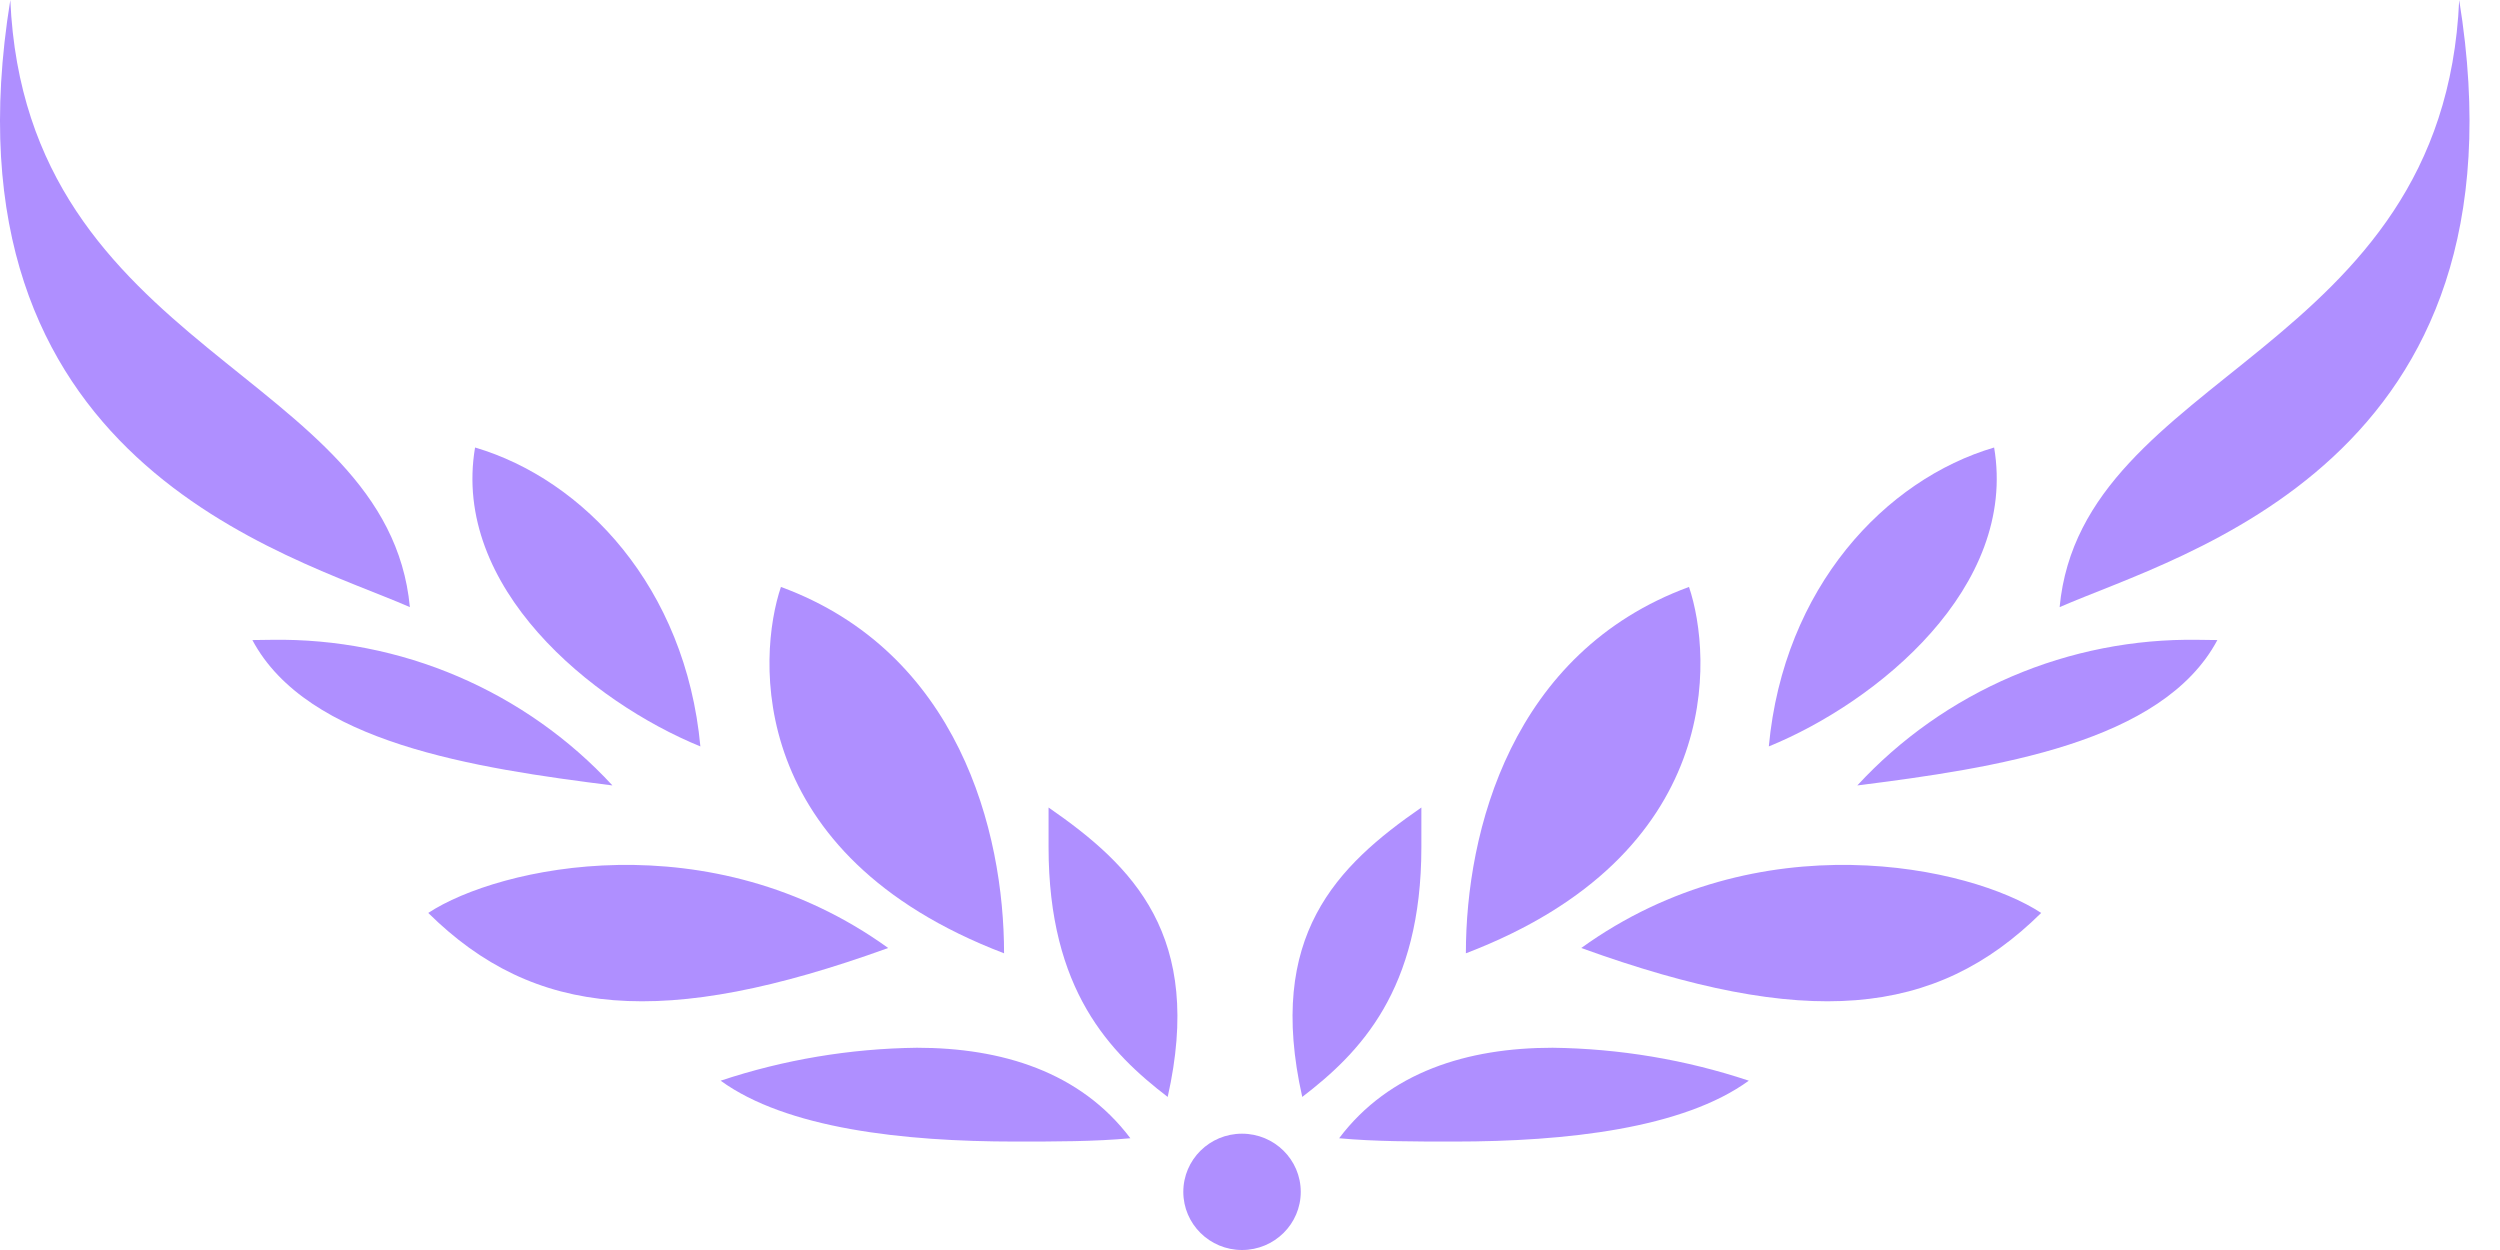 <svg width="40" height="20" viewBox="0 0 40 20" fill="none" xmlns="http://www.w3.org/2000/svg">
<path d="M20.836 17.551C21.754 16.847 22.742 15.847 22.742 13.555C22.742 13.346 22.742 13.12 22.742 12.92C21.385 13.859 20.257 14.973 20.836 17.551Z" fill="#9469FE" fill-opacity="0.75"/>
<path d="M27.981 17.291C26.927 18.056 25.061 18.265 23.265 18.265C22.629 18.265 22.001 18.265 21.426 18.212C22.225 17.151 23.481 16.764 24.842 16.764C25.91 16.777 26.969 16.954 27.981 17.291Z" fill="#9469FE" fill-opacity="0.75"/>
<path d="M27.024 9.391C27.401 10.509 27.59 13.674 23.454 15.253C23.454 13.3 24.183 10.435 27.024 9.391Z" fill="#9469FE" fill-opacity="0.75"/>
<path d="M32.659 14.607C30.964 16.282 28.896 16.468 25.3 15.168C28.145 13.116 31.53 13.864 32.659 14.607Z" fill="#9469FE" fill-opacity="0.75"/>
<path d="M31.906 7.16C32.283 9.395 30.044 11.23 28.301 11.943C28.538 9.395 30.167 7.673 31.906 7.16Z" fill="#9469FE" fill-opacity="0.75"/>
<path d="M35.478 10.241C34.599 11.889 31.917 12.289 29.717 12.567C30.407 11.819 31.249 11.225 32.189 10.823C33.128 10.421 34.143 10.221 35.166 10.237L35.478 10.241Z" fill="#9469FE" fill-opacity="0.75"/>
<path d="M32.954 9.714C33.31 5.949 39.101 5.67 39.347 0C40.546 7.392 34.895 8.866 32.954 9.714Z" fill="#9469FE" fill-opacity="0.75"/>
<path d="M18.683 17.551C17.765 16.847 16.777 15.847 16.777 13.555C16.777 13.346 16.777 13.12 16.777 12.92C18.134 13.859 19.263 14.973 18.683 17.551Z" fill="#9469FE" fill-opacity="0.75"/>
<path d="M11.53 17.291C12.584 18.056 14.45 18.265 16.246 18.265C16.883 18.265 17.511 18.265 18.086 18.212C17.287 17.151 16.031 16.764 14.67 16.764C13.602 16.777 12.543 16.954 11.53 17.291Z" fill="#9469FE" fill-opacity="0.75"/>
<path d="M12.495 9.391C12.117 10.509 11.929 13.674 16.065 15.253C16.065 13.3 15.336 10.435 12.495 9.391Z" fill="#9469FE" fill-opacity="0.75"/>
<path d="M6.852 14.607C8.547 16.282 10.615 16.468 14.211 15.168C11.366 13.116 7.981 13.864 6.852 14.607Z" fill="#9469FE" fill-opacity="0.75"/>
<path d="M7.601 7.16C7.223 9.395 9.463 11.23 11.206 11.943C10.969 9.395 9.34 7.673 7.601 7.16Z" fill="#9469FE" fill-opacity="0.75"/>
<path d="M4.038 10.241C4.916 11.889 7.599 12.289 9.799 12.567C9.109 11.819 8.266 11.225 7.327 10.823C6.388 10.421 5.373 10.221 4.35 10.237L4.038 10.241Z" fill="#9469FE" fill-opacity="0.75"/>
<path d="M6.558 9.714C6.203 5.949 0.411 5.653 0.165 0C-1.033 7.392 4.618 8.866 6.558 9.714Z" fill="#9469FE" fill-opacity="0.75"/>
<path d="M19.872 20C20.391 20 20.812 19.583 20.812 19.07C20.812 18.555 20.391 18.139 19.872 18.139C19.353 18.139 18.933 18.555 18.933 19.07C18.933 19.583 19.353 20 19.872 20Z" fill="#9469FE" fill-opacity="0.75"/>
</svg>
